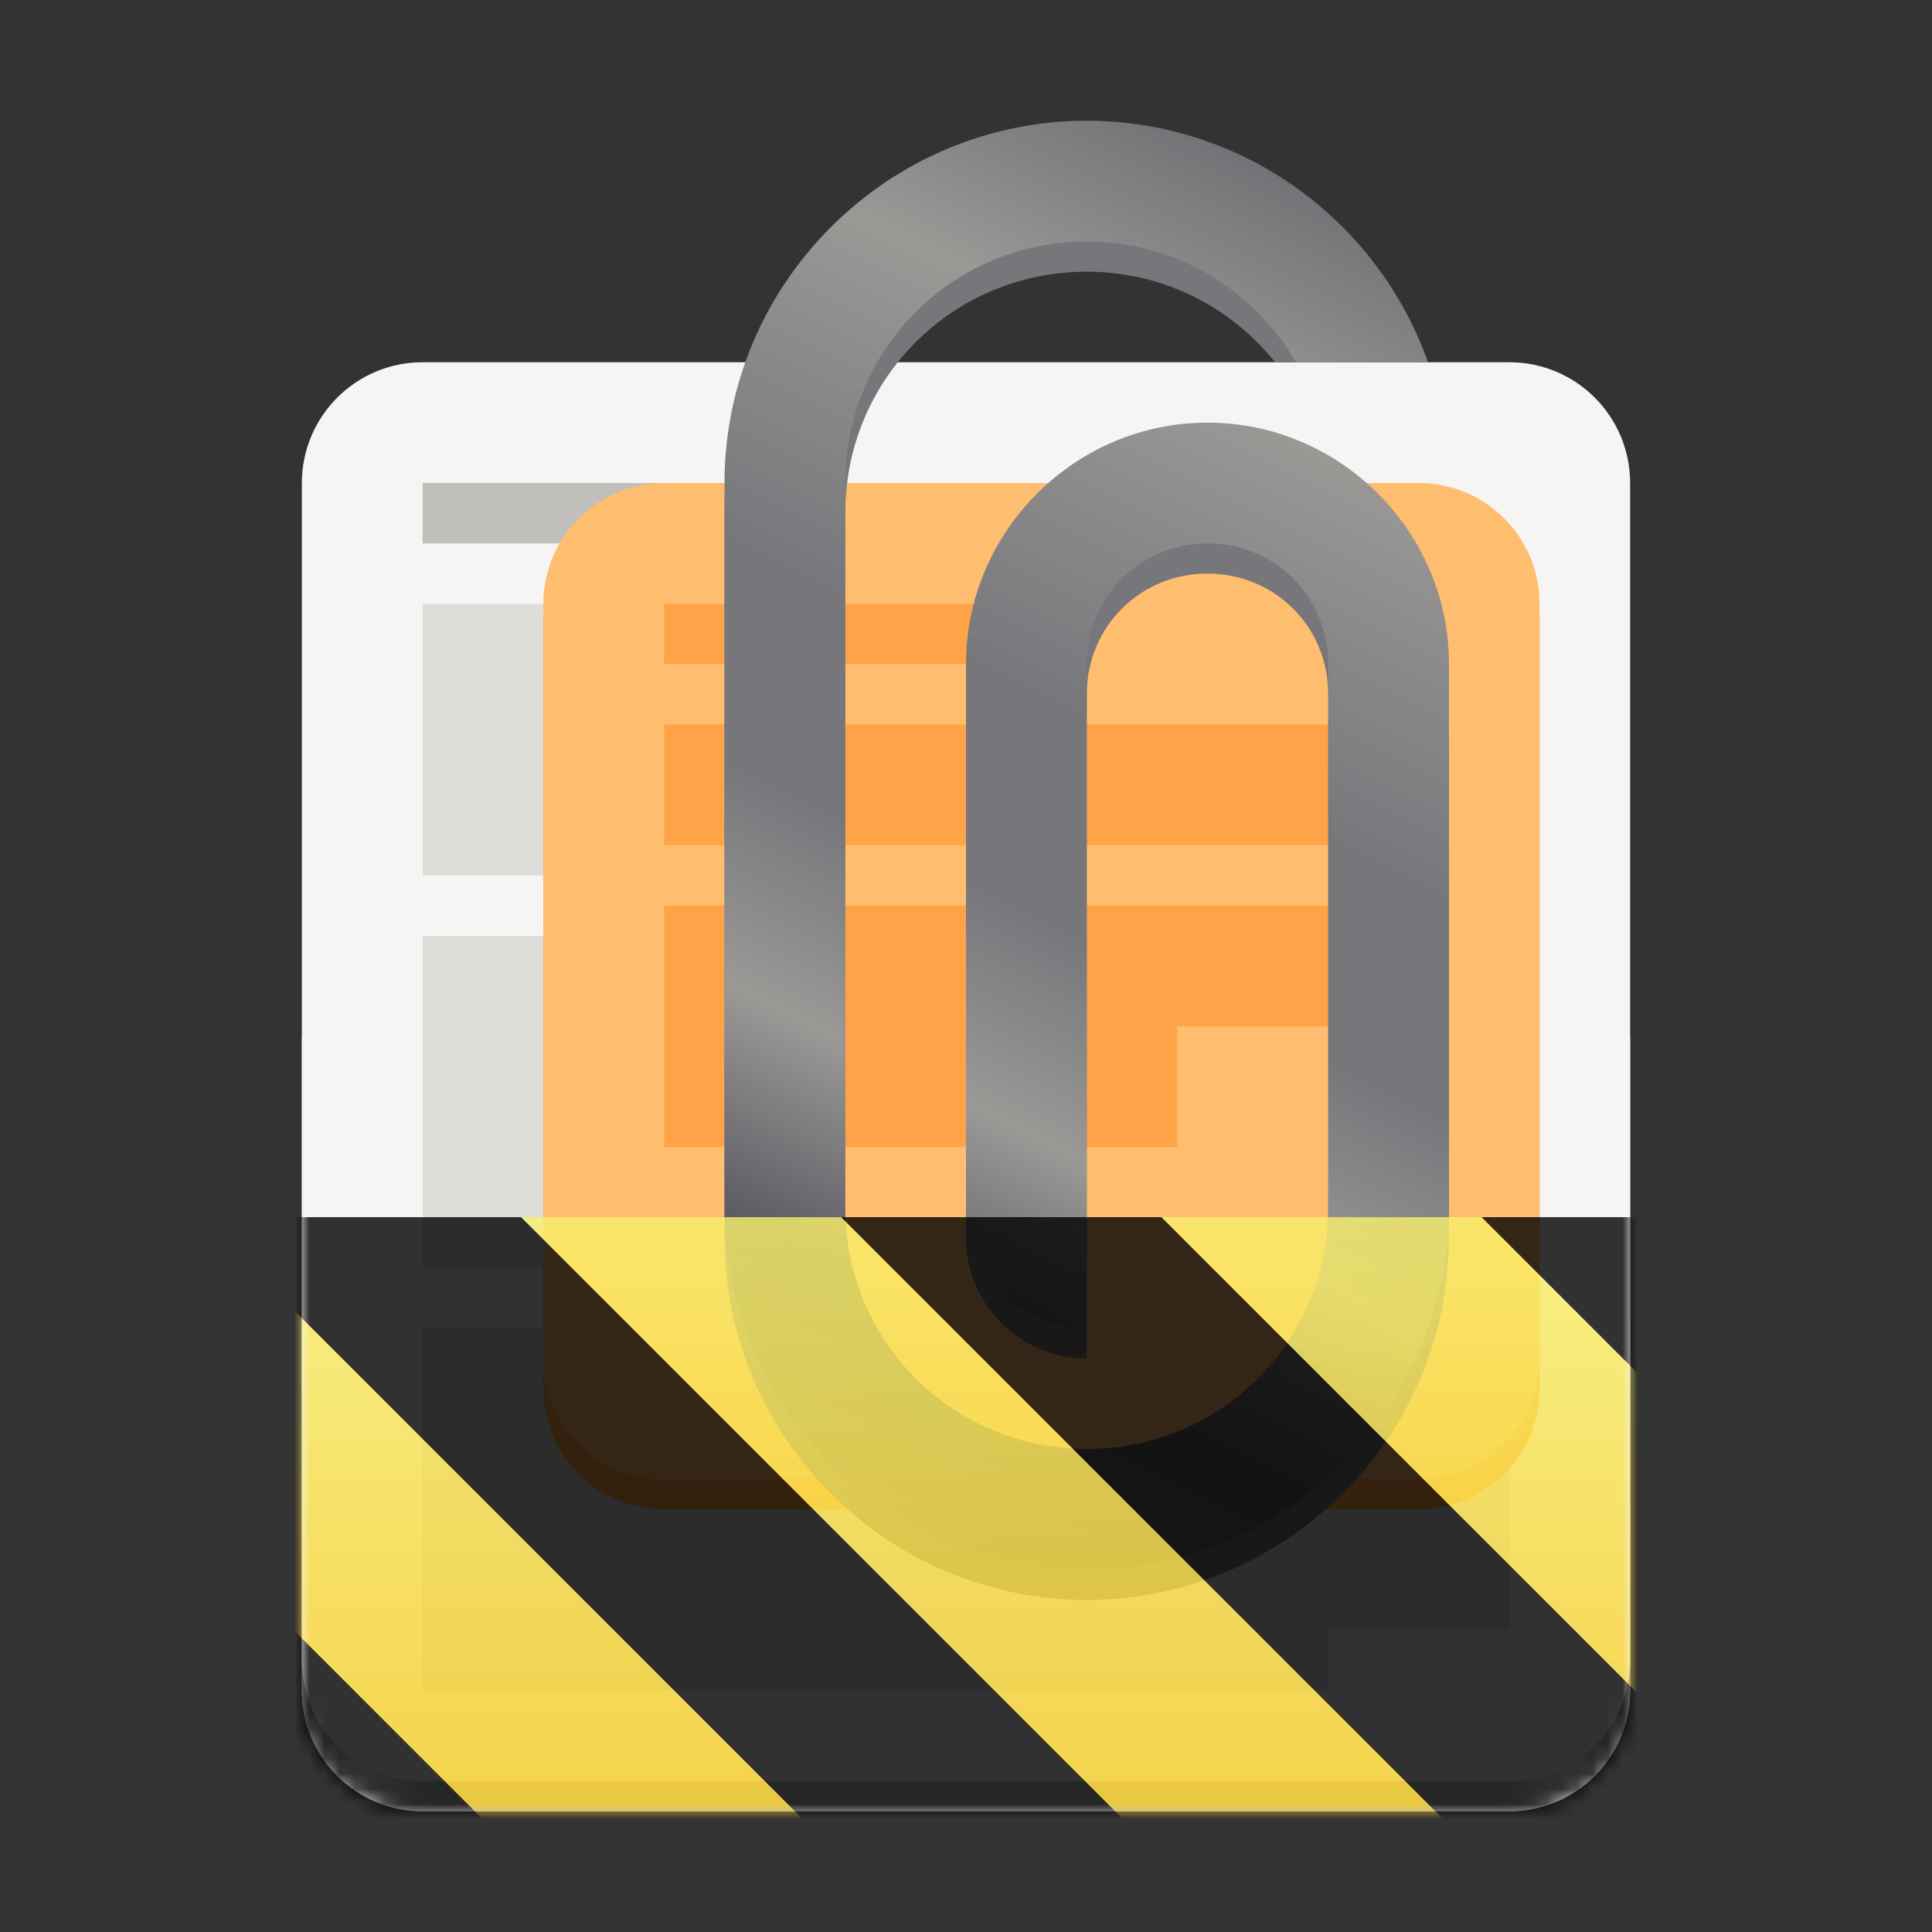 <?xml version="1.0" encoding="UTF-8"?>
<svg height="128px" viewBox="0 0 128 128" width="128px" xmlns="http://www.w3.org/2000/svg" xmlns:xlink="http://www.w3.org/1999/xlink">
    <rect x="0" y="0" width="128" height="128" fill="#333333" stroke="none"/>
    <linearGradient id="a" gradientTransform="matrix(-1 0 0 -1 136 -172)" gradientUnits="userSpaceOnUse" x1="28" x2="116" y1="-274" y2="-274">
        <stop offset="0" stop-color="#9a9996"/>
        <stop offset="0.045" stop-color="#f6f5f4"/>
        <stop offset="0.091" stop-color="#c0bfbc"/>
        <stop offset="0.909" stop-color="#c0bfbc"/>
        <stop offset="0.955" stop-color="#f6f5f4"/>
        <stop offset="1" stop-color="#9a9996"/>
    </linearGradient>
    <linearGradient id="b" gradientUnits="userSpaceOnUse" x1="96" x2="48" y1="8" y2="104">
        <stop offset="0" stop-color="#5e5c64"/>
        <stop offset="0.215" stop-color="#9a9996"/>
        <stop offset="0.431" stop-color="#77767b"/>
        <stop offset="0.553" stop-color="#77767b"/>
        <stop offset="0.676" stop-color="#9a9996"/>
        <stop offset="0.8" stop-color="#5e5c64"/>
        <stop offset="1" stop-color="#77767b"/>
    </linearGradient>
    <clipPath id="c">
        <rect height="128" width="128"/>
    </clipPath>
    <clipPath id="d">
        <rect height="128" width="128"/>
    </clipPath>
    <filter id="e" height="100%" width="100%" x="0%" y="0%">
        <feColorMatrix in="SourceGraphic" type="matrix" values="0 0 0 0 1 0 0 0 0 1 0 0 0 0 1 0 0 0 1 0"/>
    </filter>
    <mask id="f">
        <g clip-path="url(#d)" filter="url(#e)">
            <g clip-path="url(#c)">
                <path d="m 28 61 h 72 c 4.418 0 8 3.582 8 8 v 43 c 0 4.418 -3.582 8 -8 8 h -72 c -4.418 0 -8 -3.582 -8 -8 v -43 c 0 -4.418 3.582 -8 8 -8 z m 0 0" fill="#deddda"/>
                <path d="m 100 120 h -72 c -4.418 0 -8 -3.582 -8 -8 v -24 c 0 -4.418 3.582 -8 8 -8 h 72 c 4.418 0 8 3.582 8 8 v 24 c 0 4.418 -3.582 8 -8 8 z m 0 0" fill="url(#a)"/>
                <path d="m 28 24 h 72 c 4.418 0 8 3.582 8 8 v 78 c 0 4.418 -3.582 8 -8 8 h -72 c -4.418 0 -8 -3.582 -8 -8 v -78 c 0 -4.418 3.582 -8 8 -8 z m 0 0" fill="#f6f5f4"/>
                <path d="m 28 88 v 24 h 60 v -4 h 12 v -20 z m 0 0" fill="#deddda"/>
                <path d="m 28 32 v 4 h 40 v -4 z m 0 0" fill="#c0bfbc" fill-rule="evenodd"/>
                <path d="m 28 62 h 72 v 18 h -52 v 4 h -20 z m 36 -16 v 12 h -36 v -18 h 72 v 6 z m 0 0" fill="#deddda"/>
                <path d="m 44 33 h 50 c 4.418 0 8 3.582 8 8 v 51 c 0 4.418 -3.582 8 -8 8 h -50 c -4.418 0 -8 -3.582 -8 -8 v -51 c 0 -4.418 3.582 -8 8 -8 z m 0 0" fill="#ffa348"/>
                <path d="m 44 32 h 50 c 4.418 0 8 3.582 8 8 v 50 c 0 4.418 -3.582 8 -8 8 h -50 c -4.418 0 -8 -3.582 -8 -8 v -50 c 0 -4.418 3.582 -8 8 -8 z m 0 0" fill="#ffbe6f"/>
                <path d="m 44 60 v 16 h 34 v -8 h 11 v -8 z m 0 0" fill="#ffa348"/>
                <path d="m 44 48 v 8 h 45 v -8 z m 0 0" fill="#ffa348"/>
                <path d="m 44 40 v 4 h 22 v -4 z m 0 0" fill="#ffa348"/>
                <path d="m 72 10 c -13.207 0 -24 10.793 -24 24 v 48 c 0 13.207 10.793 24 24 24 s 24 -10.793 24 -24 v -36 c 0 -8.789 -7.211 -16 -16 -16 s -16 7.211 -16 16 v 36 c 0 4.418 3.582 8 8 8 v -44 c 0 -4.465 3.535 -8 8 -8 s 8 3.535 8 8 v 36 c 0 8.883 -7.117 16 -16 16 s -16 -7.117 -16 -16 v -48 c 0 -8.883 7.117 -16 16 -16 c 5.074 0 9.559 2.352 12.48 6 h 9.281 c -3.801 -8.258 -12.121 -14 -21.762 -14 z m 0 0" fill="#77767b"/>
                <path d="m 72 8 c -13.207 0 -24 10.793 -24 24 v 48 c 0 13.207 10.793 24 24 24 s 24 -10.793 24 -24 v -36 c 0 -8.789 -7.211 -16 -16 -16 s -16 7.211 -16 16 v 36 c 0 4.418 3.582 8 8 8 v -44 c 0 -4.465 3.535 -8 8 -8 s 8 3.535 8 8 v 36 c 0 8.883 -7.117 16 -16 16 s -16 -7.117 -16 -16 v -48 c 0 -8.883 7.117 -16 16 -16 c 5.953 0 11.102 3.227 13.859 8 h 8.75 c -3.301 -9.328 -12.199 -16 -22.609 -16 z m 0 0" fill="url(#b)"/>
            </g>
        </g>
    </mask>
    <mask id="g">
        <g filter="url(#e)">
            <rect fill-opacity="0.8" height="128" width="128"/>
        </g>
    </mask>
    <linearGradient id="h" gradientTransform="matrix(0 0.37 -0.985 0 295.385 -30.36)" gradientUnits="userSpaceOnUse" x1="300" x2="428" y1="235" y2="235">
        <stop offset="0" stop-color="#f9f06b"/>
        <stop offset="1" stop-color="#f5c211"/>
    </linearGradient>
    <clipPath id="i">
        <rect height="128" width="128"/>
    </clipPath>
    <clipPath id="j">
        <rect height="128" width="128"/>
    </clipPath>
    <path d="m 28 61 h 72 c 4.418 0 8 3.582 8 8 v 43 c 0 4.418 -3.582 8 -8 8 h -72 c -4.418 0 -8 -3.582 -8 -8 v -43 c 0 -4.418 3.582 -8 8 -8 z m 0 0" fill="#deddda"/>
    <path d="m 100 120 h -72 c -4.418 0 -8 -3.582 -8 -8 v -24 c 0 -4.418 3.582 -8 8 -8 h 72 c 4.418 0 8 3.582 8 8 v 24 c 0 4.418 -3.582 8 -8 8 z m 0 0" fill="url(#a)"/>
    <path d="m 28 24 h 72 c 4.418 0 8 3.582 8 8 v 78 c 0 4.418 -3.582 8 -8 8 h -72 c -4.418 0 -8 -3.582 -8 -8 v -78 c 0 -4.418 3.582 -8 8 -8 z m 0 0" fill="#f6f5f4"/>
    <path d="m 28 88 v 24 h 60 v -4 h 12 v -20 z m 0 0" fill="#deddda"/>
    <path d="m 28 32 v 4 h 40 v -4 z m 0 0" fill="#c0bfbc" fill-rule="evenodd"/>
    <path d="m 28 62 h 72 v 18 h -52 v 4 h -20 z m 36 -16 v 12 h -36 v -18 h 72 v 6 z m 0 0" fill="#deddda"/>
    <path d="m 44 33 h 50 c 4.418 0 8 3.582 8 8 v 51 c 0 4.418 -3.582 8 -8 8 h -50 c -4.418 0 -8 -3.582 -8 -8 v -51 c 0 -4.418 3.582 -8 8 -8 z m 0 0" fill="#ffa348"/>
    <path d="m 44 32 h 50 c 4.418 0 8 3.582 8 8 v 50 c 0 4.418 -3.582 8 -8 8 h -50 c -4.418 0 -8 -3.582 -8 -8 v -50 c 0 -4.418 3.582 -8 8 -8 z m 0 0" fill="#ffbe6f"/>
    <g fill="#ffa348">
        <path d="m 44 60 v 16 h 34 v -8 h 11 v -8 z m 0 0"/>
        <path d="m 44 48 v 8 h 45 v -8 z m 0 0"/>
        <path d="m 44 40 v 4 h 22 v -4 z m 0 0"/>
    </g>
    <path d="m 72 10 c -13.207 0 -24 10.793 -24 24 v 48 c 0 13.207 10.793 24 24 24 s 24 -10.793 24 -24 v -36 c 0 -8.789 -7.211 -16 -16 -16 s -16 7.211 -16 16 v 36 c 0 4.418 3.582 8 8 8 v -44 c 0 -4.465 3.535 -8 8 -8 s 8 3.535 8 8 v 36 c 0 8.883 -7.117 16 -16 16 s -16 -7.117 -16 -16 v -48 c 0 -8.883 7.117 -16 16 -16 c 5.074 0 9.559 2.352 12.48 6 h 9.281 c -3.801 -8.258 -12.121 -14 -21.762 -14 z m 0 0" fill="#77767b"/>
    <path d="m 72 8 c -13.207 0 -24 10.793 -24 24 v 48 c 0 13.207 10.793 24 24 24 s 24 -10.793 24 -24 v -36 c 0 -8.789 -7.211 -16 -16 -16 s -16 7.211 -16 16 v 36 c 0 4.418 3.582 8 8 8 v -44 c 0 -4.465 3.535 -8 8 -8 s 8 3.535 8 8 v 36 c 0 8.883 -7.117 16 -16 16 s -16 -7.117 -16 -16 v -48 c 0 -8.883 7.117 -16 16 -16 c 5.953 0 11.102 3.227 13.859 8 h 8.75 c -3.301 -9.328 -12.199 -16 -22.609 -16 z m 0 0" fill="url(#b)"/>
    <g clip-path="url(#j)" mask="url(#f)">
        <g clip-path="url(#i)" mask="url(#g)">
            <path d="m 128 80.641 v 47.359 h -128 v -47.359 z m 0 0" fill="url(#h)"/>
            <path d="m 13.309 80.641 l 47.355 47.359 h 21.215 l -47.359 -47.359 z m 42.422 0 l 47.363 47.359 h 21.215 l -47.363 -47.359 z m 42.43 0 l 29.84 29.84 v -21.211 l -8.629 -8.629 z m -98.16 7.906 v 21.215 l 18.238 18.238 h 21.215 z m 0 0"/>
        </g>
    </g>
</svg>
